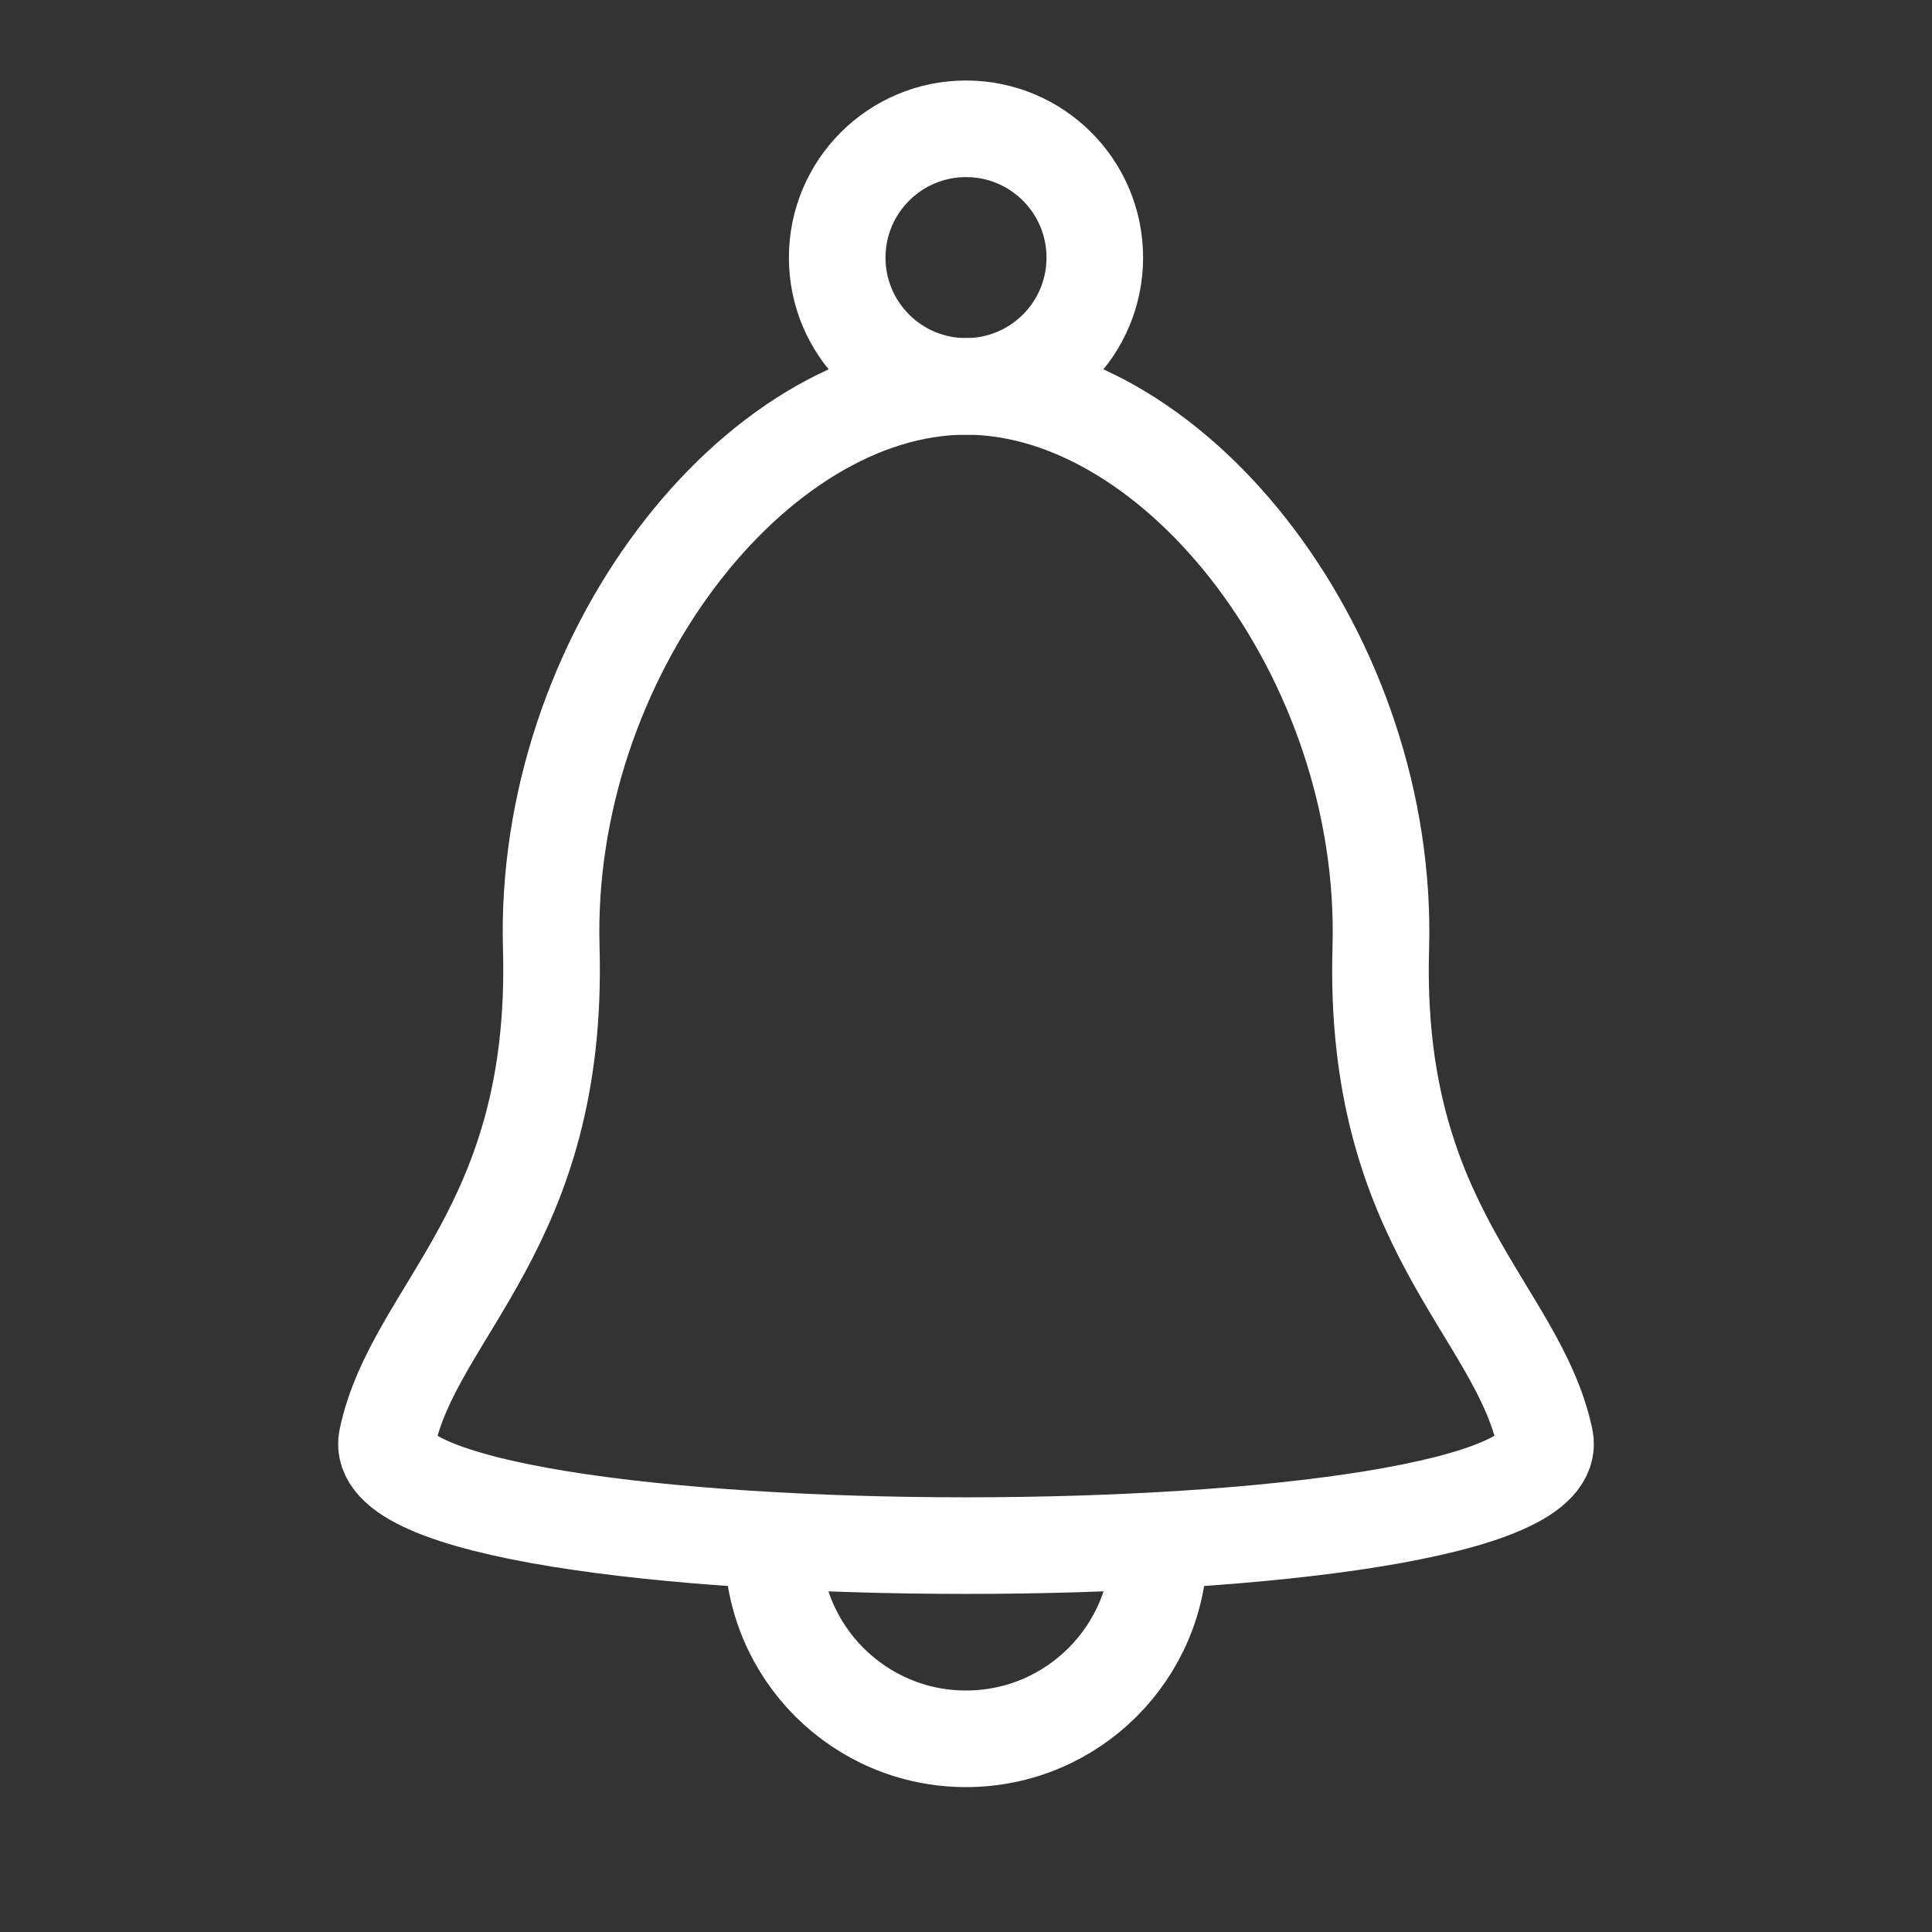 <svg width="30" height="30" viewBox="0 0 30 30" fill="none" xmlns="http://www.w3.org/2000/svg">
<rect x="0" y="0" width="30" height="30" fill="#333333" stroke="none"/>
<path fill-rule="evenodd" clip-rule="evenodd" d="M6.009 22.342C6.437 20.329 8.682 19.061 8.56 14.722C8.431 10.215 11.716 6 15.001 6C18.284 6 21.569 10.215 21.441 14.722C21.316 19.061 23.563 20.329 23.991 22.342C24.461 24.553 5.539 24.553 6.009 22.342Z" stroke="white" stroke-width="1.5"/>
<path fill-rule="evenodd" clip-rule="evenodd" d="M17 4C17 5.105 16.105 6 15 6C13.897 6 13 5.105 13 4C13 2.895 13.897 2 15 2C16.105 2 17 2.895 17 4Z" stroke="white" stroke-width="1.5"/>
<path d="M18 24C18 25.657 16.657 27 15 27C13.343 27 12 25.657 12 24" stroke="white" stroke-width="1.5"/>
</svg>
